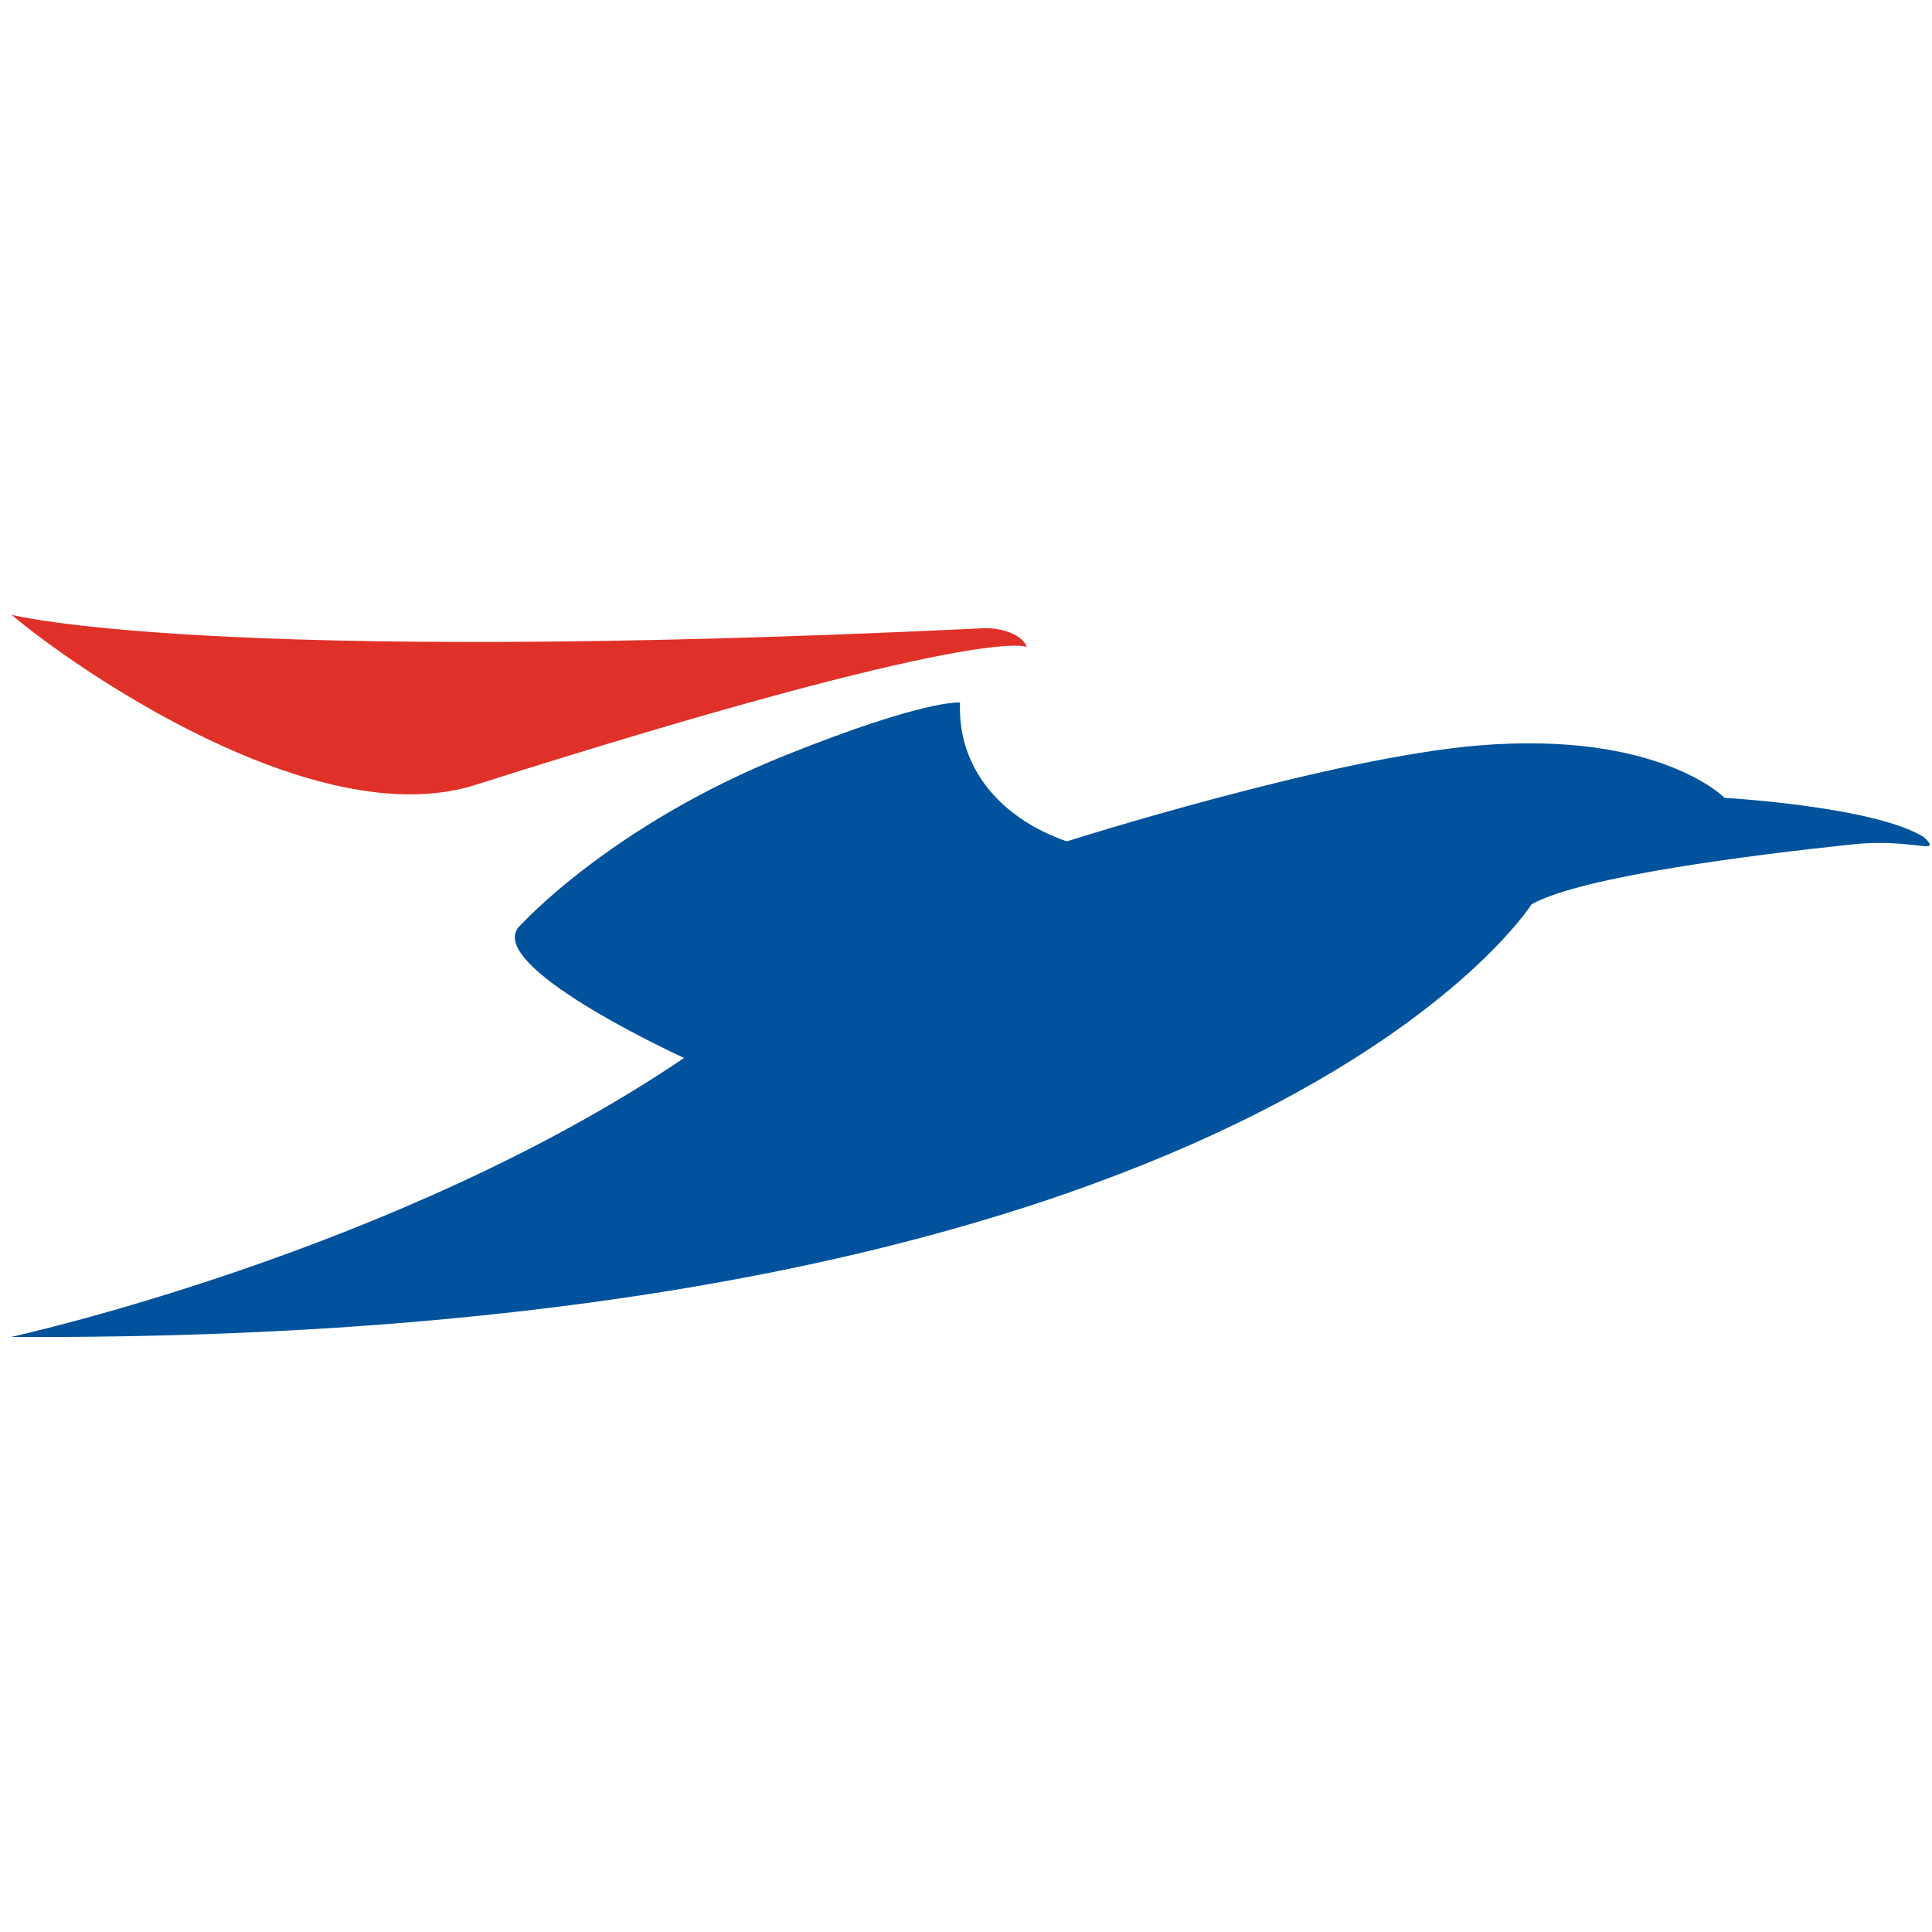 <svg width="32" height="32" viewBox="0 0 32 32" fill="none" xmlns="http://www.w3.org/2000/svg">
<path d="M15.901 11.637C15.901 11.637 15.35 11.571 13.018 12.506C10.129 13.664 8.637 15.309 8.637 15.309C8.567 15.367 8.534 15.431 8.528 15.503C8.472 16.22 11.331 17.523 11.331 17.523C6.557 20.753 0.183 22.144 0.183 22.144C20.782 22.249 25.368 14.977 25.368 14.977C26.212 14.509 29.073 14.156 30.659 13.988C31.321 13.915 31.773 14.018 31.911 14.016C31.945 14.016 31.961 14.007 31.963 13.993C31.967 13.951 31.86 13.862 31.86 13.862C31.037 13.355 28.565 13.215 28.565 13.215C28.565 13.215 27.481 12.104 24.504 12.346C22.038 12.546 17.669 13.936 17.669 13.936C16.555 13.547 15.859 12.707 15.901 11.637Z" fill="#00529C"/>
<path d="M16.305 10.405C16.488 10.395 16.917 10.468 17.007 10.716C17.007 10.716 16.336 10.313 7.872 13.001C5.218 13.842 1.217 11.053 0.192 10.183C0.192 10.183 3.395 11.026 16.305 10.405Z" fill="#E03128"/>
</svg>
